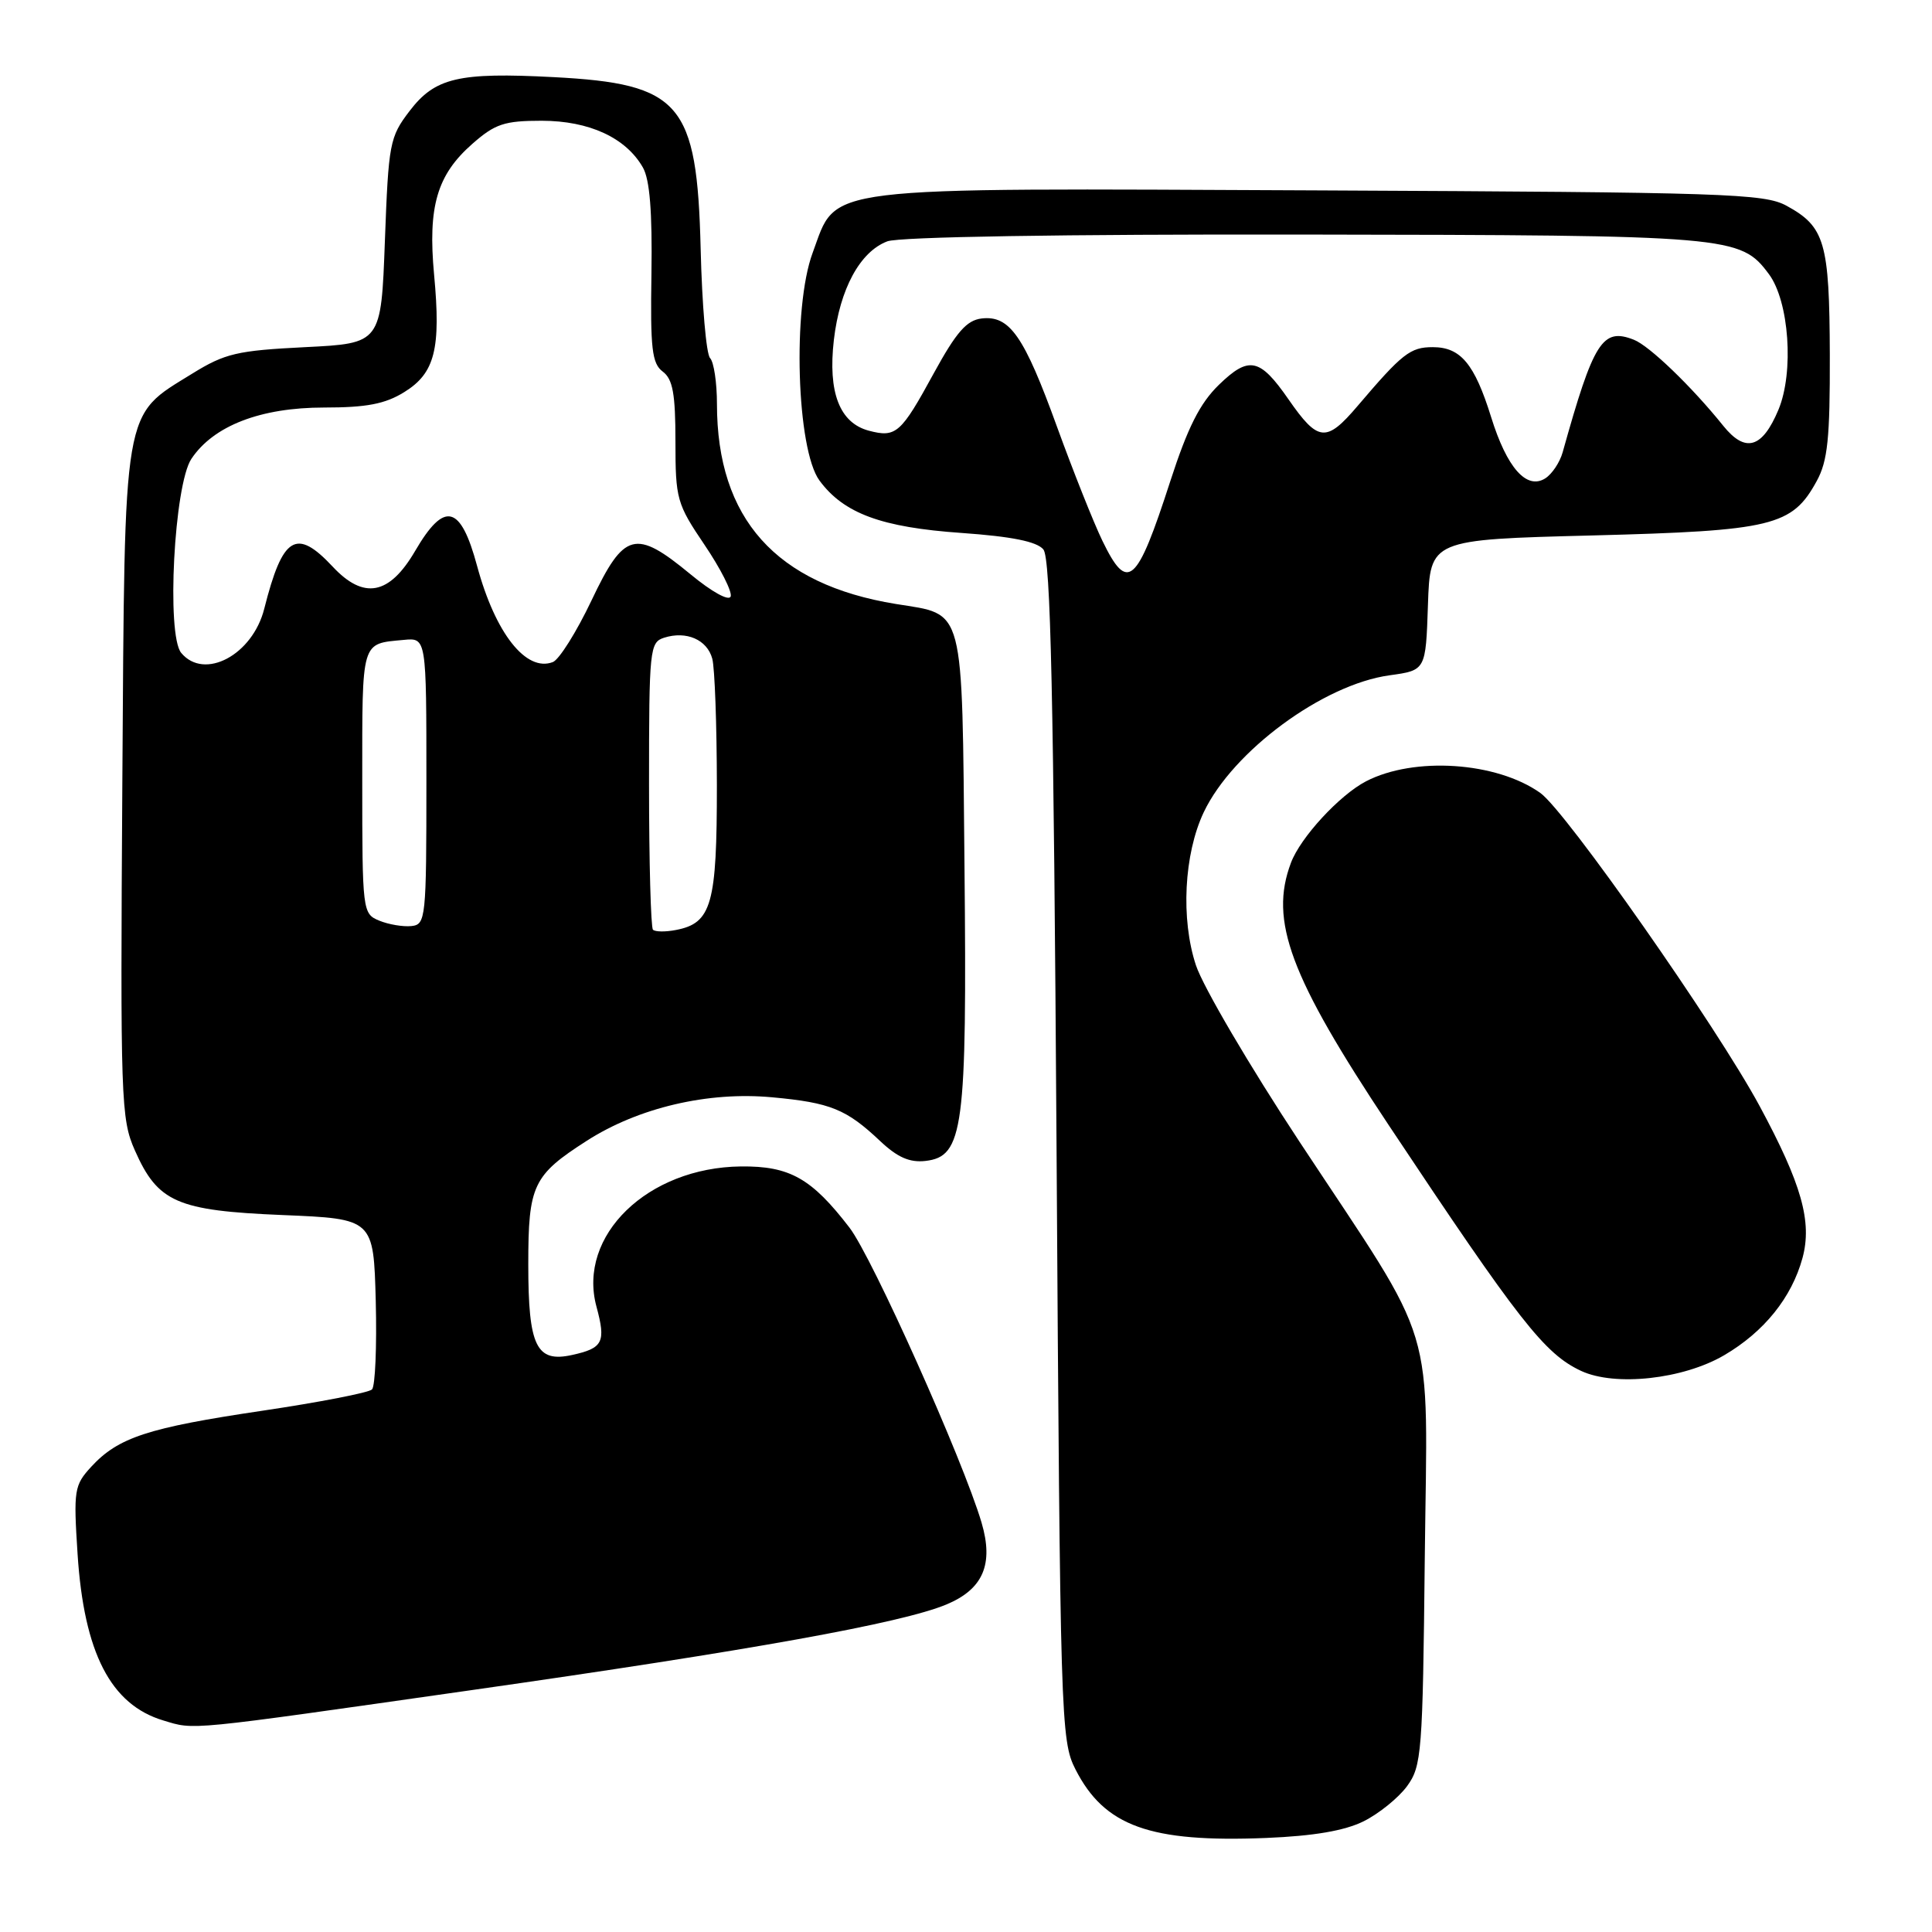 <?xml version="1.0" encoding="UTF-8" standalone="no"?>
<!DOCTYPE svg PUBLIC "-//W3C//DTD SVG 1.1//EN" "http://www.w3.org/Graphics/SVG/1.1/DTD/svg11.dtd" >
<svg xmlns="http://www.w3.org/2000/svg" xmlns:xlink="http://www.w3.org/1999/xlink" version="1.1" viewBox="0 0 256 256">
 <g >
 <path fill="currentColor"
d=" M 180.69 241.33 C 182.71 240.32 185.30 238.23 186.44 236.68 C 188.38 234.02 188.52 232.31 188.79 206.48 C 189.14 174.15 190.70 179.33 172.20 151.30 C 165.60 141.29 159.42 130.77 158.47 127.91 C 156.44 121.79 156.88 113.17 159.50 107.63 C 163.35 99.52 175.33 90.69 184.13 89.48 C 188.92 88.82 188.92 88.82 189.21 80.16 C 189.50 71.50 189.50 71.50 211.00 70.95 C 234.89 70.33 237.47 69.71 240.73 63.73 C 242.18 61.08 242.49 58.08 242.46 47.00 C 242.41 32.10 241.81 30.04 236.72 27.26 C 233.77 25.65 228.66 25.48 175.00 25.23 C 107.65 24.93 111.01 24.52 107.68 33.50 C 104.98 40.76 105.55 59.57 108.59 63.68 C 111.81 68.04 116.80 69.88 127.43 70.62 C 134.08 71.09 137.38 71.76 138.25 72.80 C 139.22 73.96 139.61 92.00 140.00 152.40 C 140.48 228.00 140.56 230.63 142.50 234.44 C 146.34 241.99 152.37 244.16 167.76 243.54 C 174.09 243.28 178.17 242.58 180.69 241.33 Z  M 62.27 223.98 C 99.51 218.68 119.50 215.07 125.41 212.60 C 130.27 210.57 131.69 207.27 130.06 201.75 C 127.63 193.51 115.59 166.62 112.57 162.68 C 107.54 156.13 104.64 154.49 98.17 154.56 C 85.81 154.70 76.50 163.72 79.03 173.12 C 80.31 177.85 79.91 178.64 75.81 179.54 C 71.06 180.59 70.00 178.40 70.00 167.53 C 70.00 157.05 70.62 155.73 77.75 151.16 C 84.59 146.77 93.83 144.60 102.34 145.40 C 110.05 146.11 112.15 146.97 116.63 151.20 C 118.91 153.35 120.53 154.07 122.63 153.83 C 127.66 153.25 128.14 149.60 127.80 114.80 C 127.46 79.76 127.92 81.53 118.71 80.03 C 102.81 77.45 95.00 68.72 95.00 53.52 C 95.00 50.70 94.59 47.97 94.09 47.45 C 93.58 46.93 93.02 40.40 92.84 32.95 C 92.36 13.62 90.20 11.10 73.36 10.22 C 60.75 9.56 57.64 10.29 54.27 14.71 C 51.63 18.16 51.48 18.99 51.00 31.92 C 50.50 45.50 50.50 45.50 40.42 46.00 C 31.42 46.45 29.82 46.82 25.47 49.51 C 16.19 55.25 16.54 53.22 16.21 103.77 C 15.94 145.80 16.02 148.26 17.87 152.43 C 20.91 159.31 23.44 160.42 37.45 161.00 C 49.50 161.50 49.50 161.50 49.79 172.41 C 49.94 178.42 49.72 183.68 49.29 184.11 C 48.85 184.54 42.31 185.81 34.76 186.93 C 19.61 189.18 15.68 190.46 12.10 194.34 C 9.83 196.81 9.73 197.43 10.28 205.93 C 11.13 219.02 14.67 225.88 21.64 227.97 C 25.86 229.24 24.33 229.39 62.27 223.98 Z  M 228.47 179.57 C 233.76 176.47 237.41 171.93 238.84 166.69 C 240.14 161.89 238.73 156.89 233.16 146.56 C 227.48 136.03 207.49 107.48 204.10 105.07 C 198.31 100.95 187.38 100.22 181.00 103.53 C 177.50 105.35 172.32 110.96 171.06 114.32 C 168.16 122.00 170.92 129.40 184.02 149.10 C 201.35 175.16 204.66 179.38 209.50 181.65 C 214.00 183.75 223.03 182.76 228.47 179.57 Z  M 146.07 71.65 C 144.91 69.25 142.21 62.47 140.07 56.58 C 135.69 44.49 133.79 41.77 130.07 42.20 C 128.08 42.44 126.72 44.00 123.73 49.46 C 119.38 57.44 118.73 58.02 115.13 57.07 C 111.25 56.04 109.69 52.00 110.49 45.05 C 111.28 38.29 113.95 33.35 117.57 31.98 C 119.12 31.38 140.81 31.03 172.82 31.08 C 229.45 31.16 230.61 31.26 234.38 36.31 C 237.07 39.91 237.74 49.30 235.65 54.30 C 233.51 59.41 231.27 60.06 228.34 56.42 C 224.17 51.23 218.55 45.82 216.50 45.02 C 212.33 43.38 211.17 45.22 207.06 59.93 C 206.69 61.26 205.65 62.82 204.75 63.39 C 202.28 64.94 199.67 61.99 197.58 55.26 C 195.38 48.20 193.54 46.00 189.85 46.00 C 186.87 46.00 185.81 46.83 179.89 53.79 C 175.73 58.68 174.66 58.57 170.73 52.91 C 166.93 47.43 165.49 47.13 161.51 50.99 C 158.99 53.44 157.38 56.63 155.06 63.79 C 150.62 77.51 149.42 78.56 146.07 71.65 Z  M 86.52 123.19 C 86.24 122.90 86.00 114.22 86.00 103.90 C 86.00 86.01 86.09 85.11 88.00 84.50 C 90.95 83.56 93.70 84.76 94.38 87.28 C 94.71 88.50 94.98 96.04 94.99 104.03 C 95.00 119.84 94.30 122.33 89.55 123.23 C 88.17 123.50 86.81 123.48 86.52 123.19 Z  M 50.25 121.99 C 48.04 121.08 48.00 120.77 48.00 103.50 C 48.00 84.66 47.80 85.33 53.50 84.79 C 56.50 84.50 56.50 84.50 56.50 103.50 C 56.50 121.76 56.42 122.51 54.50 122.71 C 53.40 122.82 51.49 122.50 50.25 121.99 Z  M 24.01 86.51 C 22.03 84.12 23.07 64.23 25.36 60.80 C 28.29 56.41 34.53 54.00 42.95 54.00 C 48.56 54.00 51.03 53.53 53.56 51.96 C 57.63 49.45 58.44 46.24 57.52 36.40 C 56.68 27.36 57.90 23.17 62.60 19.05 C 65.60 16.41 66.84 16.00 71.78 16.00 C 78.08 16.01 82.94 18.25 85.19 22.20 C 86.10 23.80 86.44 28.08 86.32 36.24 C 86.16 46.22 86.39 48.17 87.82 49.24 C 89.15 50.24 89.50 52.17 89.50 58.50 C 89.50 66.13 89.68 66.76 93.35 72.19 C 95.47 75.32 97.03 78.40 96.82 79.03 C 96.60 79.69 94.33 78.44 91.49 76.09 C 84.18 70.06 82.70 70.45 78.37 79.58 C 76.39 83.74 74.09 87.41 73.25 87.73 C 69.71 89.09 65.63 83.91 63.22 75.00 C 61.03 66.87 58.89 66.35 55.01 73.00 C 51.59 78.86 48.20 79.50 44.07 75.07 C 39.25 69.92 37.45 71.03 35.02 80.64 C 33.48 86.79 27.07 90.20 24.01 86.51 Z "/>
</g>
</svg>